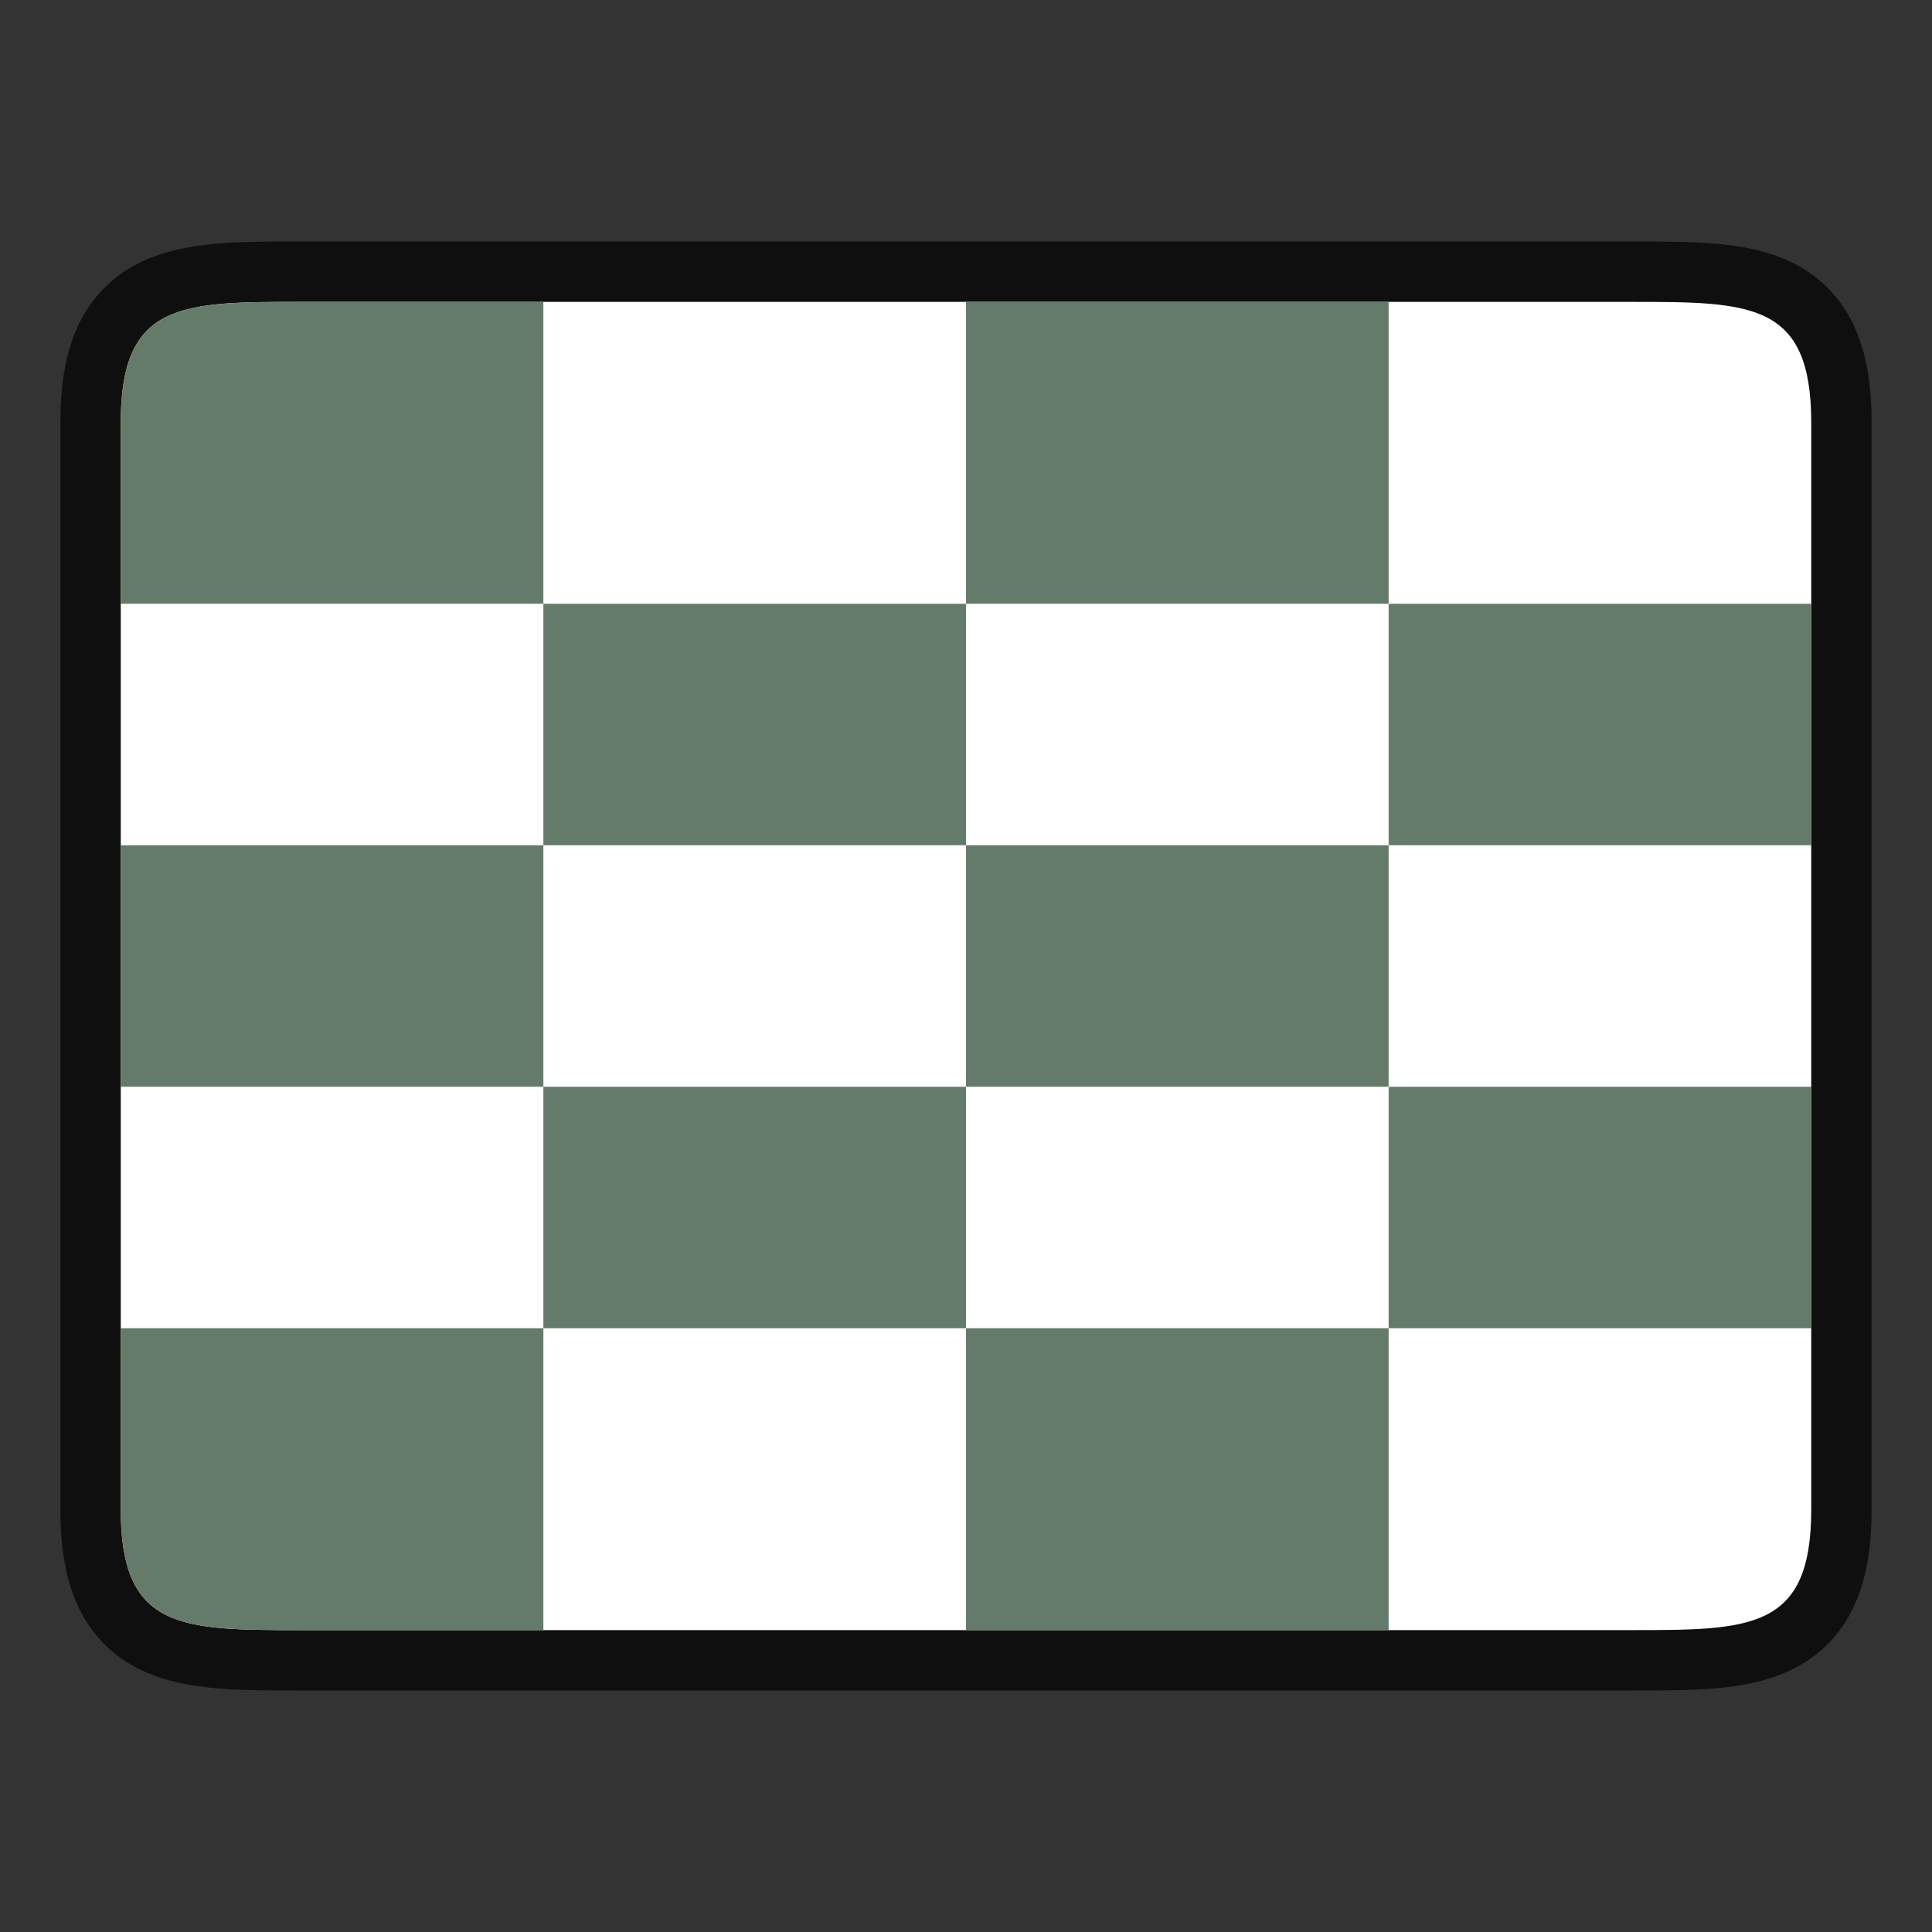 <svg xmlns="http://www.w3.org/2000/svg" height="32" width="32"><rect width="100%" height="100%" fill="#333333" stroke="none"/><path style="opacity:.7;fill:#000;stroke:#000;stroke-width:2;stroke-linecap:butt;stroke-linejoin:miter;stroke-miterlimit:4;stroke-dasharray:none;stroke-opacity:1" d="M2 7c0-2 1-2 3-2h22c2 0 3 0 3 2v18c0 2-1 2-3 2H5c-2 0-3 0-3-2z"/><path style="fill:#fff;stroke:none;stroke-width:1px;stroke-linecap:butt;stroke-linejoin:miter;stroke-opacity:1" d="M2 7c0-2 1-2 3-2h22c2 0 3 0 3 2v18c0 2-1 2-3 2H5c-2 0-3 0-3-2z"/><path style="fill:#657B69" d="M5 5C3 5 2 5 2 7v3h7V5H5zm4 5v4h7v-4H9zm7 0h7V5h-7v5zm7 0v4h7v-4h-7zm0 4h-7v4h7v-4zm0 4v4h7v-4h-7zm0 4h-7v5h7v-5zm-7 0v-4H9v4h7zm-7 0H2v3c0 2 1 2 3 2h4v-5zm0-4v-4H2v4h7z"/></svg>